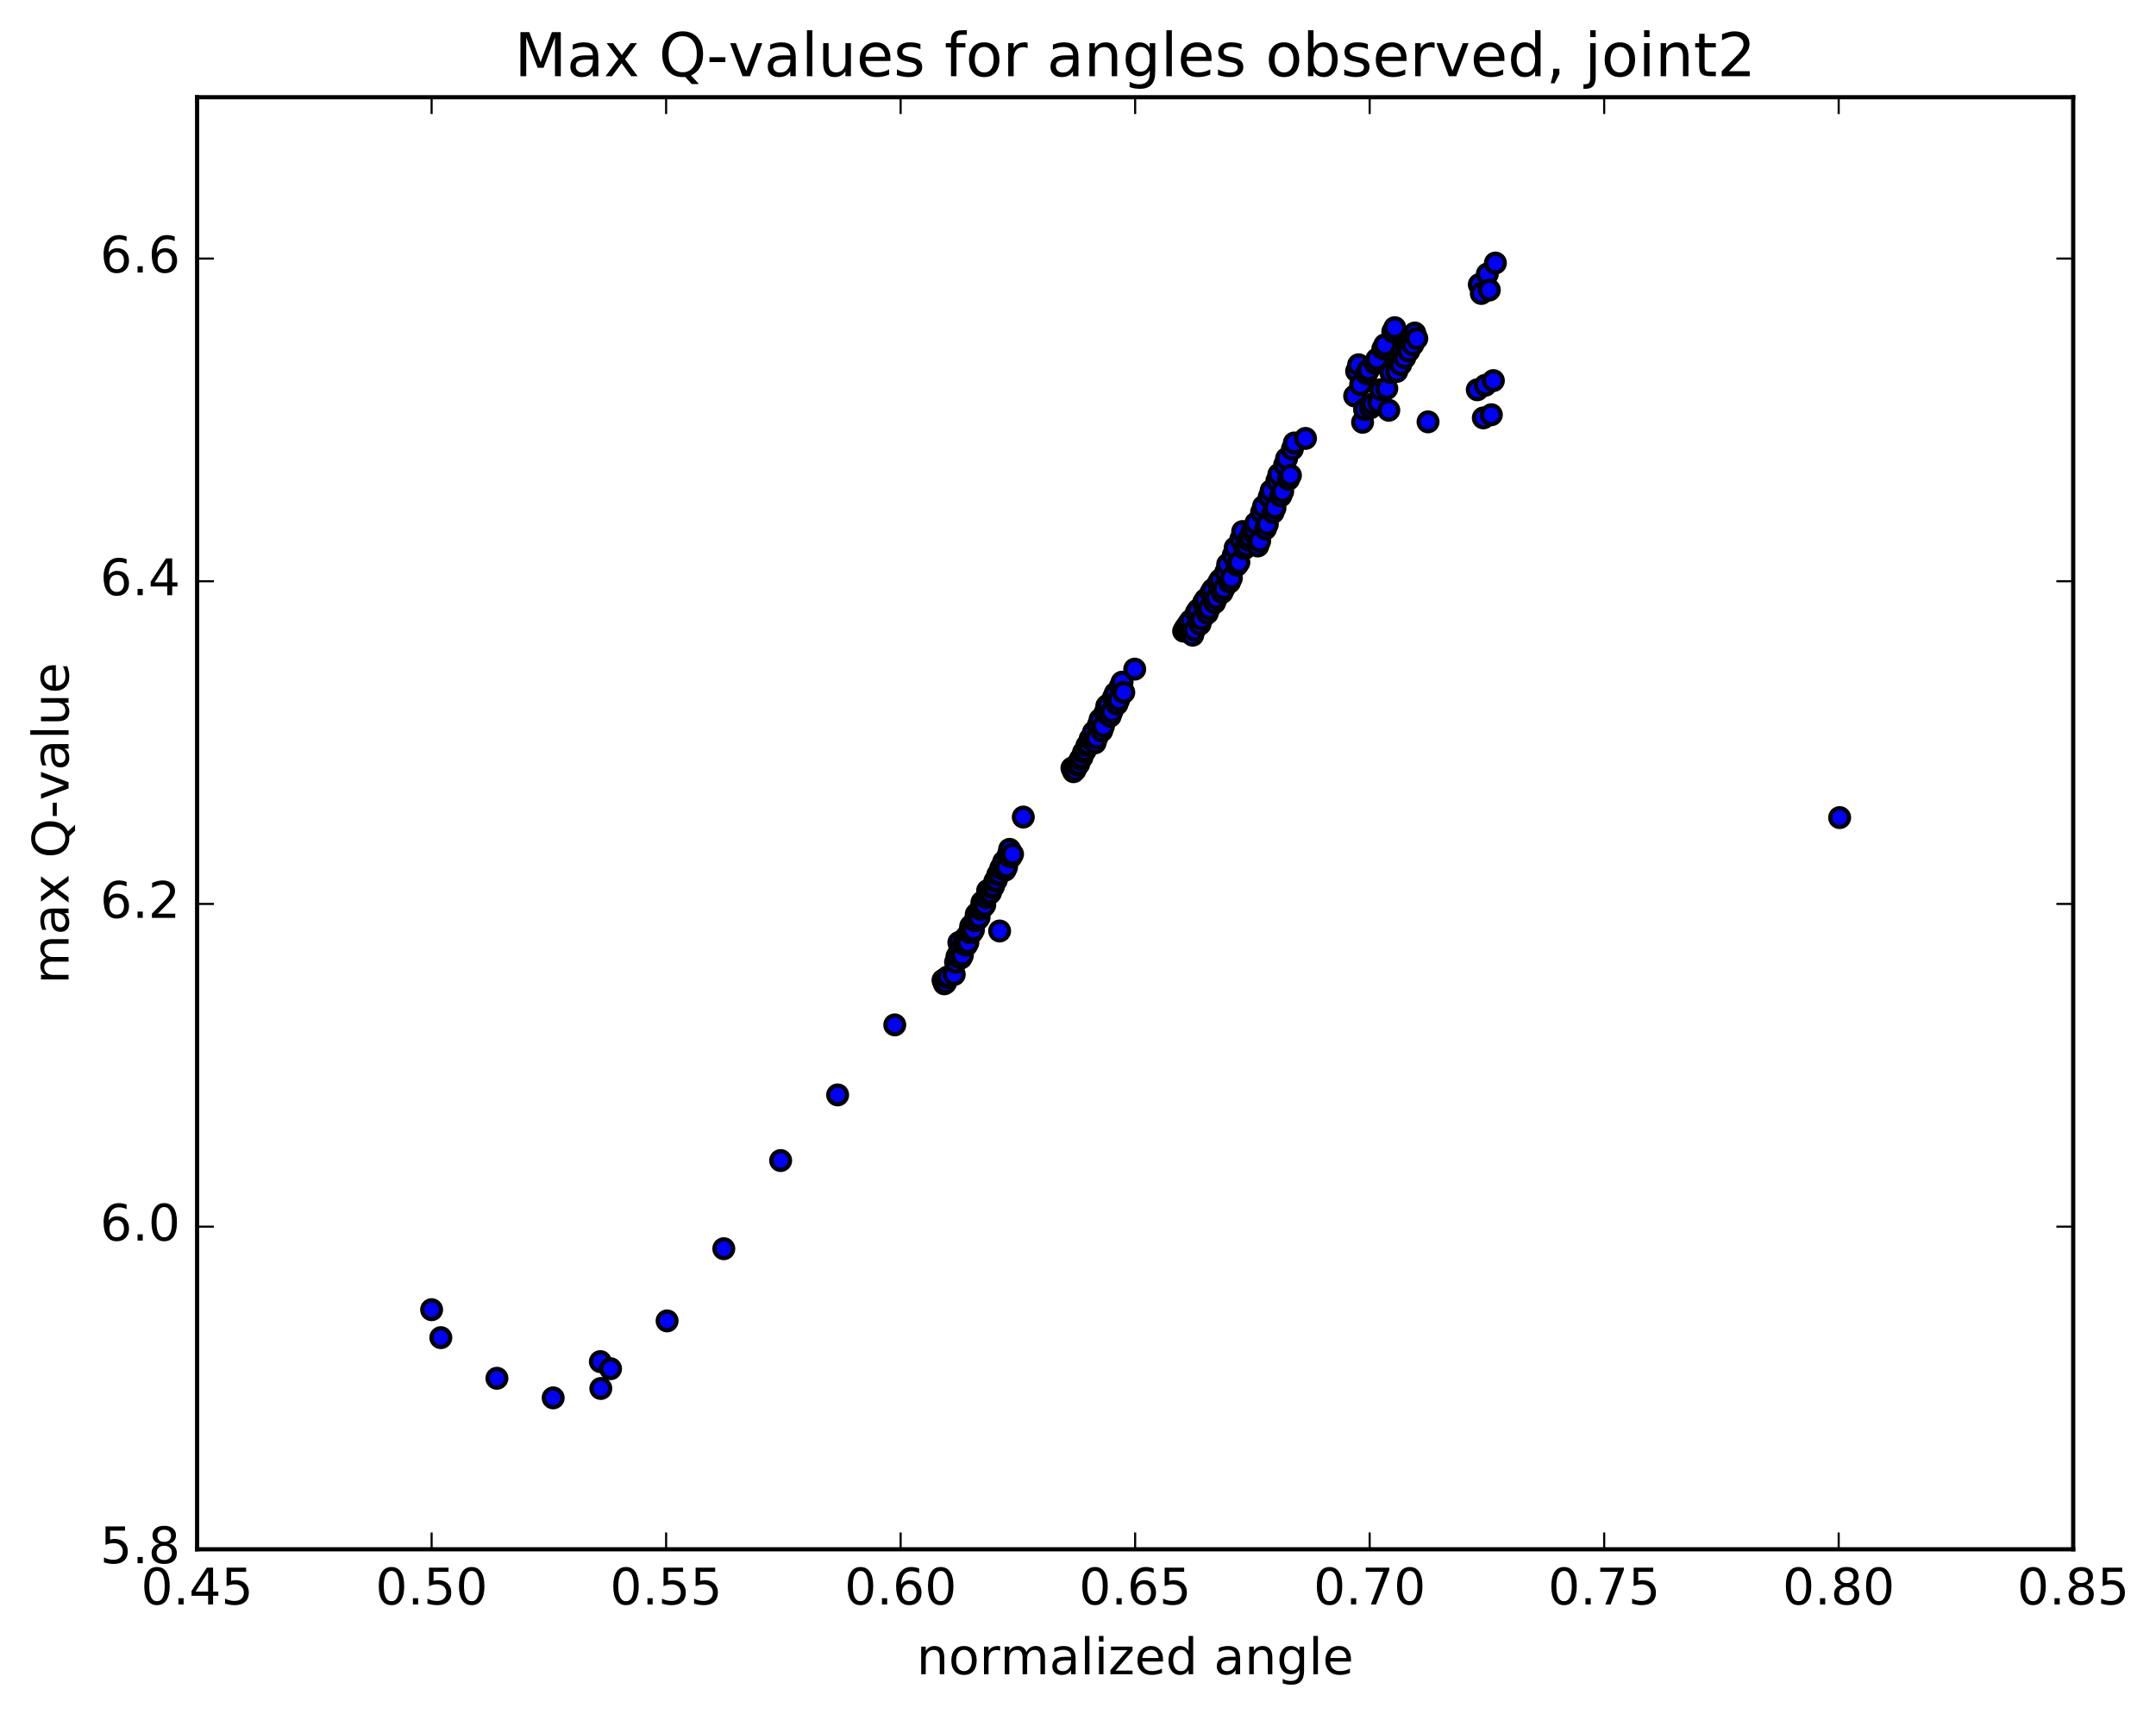 <?xml version="1.0" encoding="utf-8" standalone="no"?>
<!DOCTYPE svg PUBLIC "-//W3C//DTD SVG 1.1//EN"
  "http://www.w3.org/Graphics/SVG/1.1/DTD/svg11.dtd">
<!-- Created with matplotlib (http://matplotlib.org/) -->
<svg height="408pt" version="1.1" viewBox="0 0 513 408" width="513pt" xmlns="http://www.w3.org/2000/svg" xmlns:xlink="http://www.w3.org/1999/xlink">
 <defs>
  <style type="text/css">
*{stroke-linecap:butt;stroke-linejoin:round;stroke-miterlimit:100000;}
  </style>
 </defs>
 <g id="figure_1">
  <g id="patch_1">
   <path d="M 0 408.169 
L 513.857 408.169 
L 513.857 0 
L 0 0 
z
" style="fill:#ffffff;"/>
  </g>
  <g id="axes_1">
   <g id="patch_2">
    <path d="M 46.898 368.742 
L 493.298 368.742 
L 493.298 23.142 
L 46.898 23.142 
z
" style="fill:#ffffff;"/>
   </g>
   <g id="PathCollection_1">
    <defs>
     <path d="M 0 2.236 
C 0.593 2.236 1.162 2 1.581 1.581 
C 2 1.162 2.236 0.593 2.236 0 
C 2.236 -0.593 2 -1.162 1.581 -1.581 
C 1.162 -2 0.593 -2.236 0 -2.236 
C -0.593 -2.236 -1.162 -2 -1.581 -1.581 
C -2 -1.162 -2.236 -0.593 -2.236 0 
C -2.236 0.593 -2 1.162 -1.581 1.581 
C -1.162 2 -0.593 2.236 0 2.236 
z
" id="mf888df6b48" style="stroke:#000000;"/>
    </defs>
    <g clip-path="url(#p3fb429c6be)">
     <use style="fill:#0000ff;stroke:#000000;" x="437.727" xlink:href="#mf888df6b48" y="194.588"/>
     <use style="fill:#0000ff;stroke:#000000;" x="102.698" xlink:href="#mf888df6b48" y="311.712"/>
     <use style="fill:#0000ff;stroke:#000000;" x="104.891" xlink:href="#mf888df6b48" y="318.363"/>
     <use style="fill:#0000ff;stroke:#000000;" x="118.237" xlink:href="#mf888df6b48" y="328.035"/>
     <use style="fill:#0000ff;stroke:#000000;" x="131.62" xlink:href="#mf888df6b48" y="332.696"/>
     <use style="fill:#0000ff;stroke:#000000;" x="142.85" xlink:href="#mf888df6b48" y="324.068"/>
     <use style="fill:#0000ff;stroke:#000000;" x="142.96" xlink:href="#mf888df6b48" y="330.461"/>
     <use style="fill:#0000ff;stroke:#000000;" x="145.272" xlink:href="#mf888df6b48" y="325.756"/>
     <use style="fill:#0000ff;stroke:#000000;" x="158.729" xlink:href="#mf888df6b48" y="314.377"/>
     <use style="fill:#0000ff;stroke:#000000;" x="172.22" xlink:href="#mf888df6b48" y="297.195"/>
     <use style="fill:#0000ff;stroke:#000000;" x="185.747" xlink:href="#mf888df6b48" y="276.209"/>
     <use style="fill:#0000ff;stroke:#000000;" x="199.308" xlink:href="#mf888df6b48" y="260.595"/>
     <use style="fill:#0000ff;stroke:#000000;" x="212.901" xlink:href="#mf888df6b48" y="243.926"/>
     <use style="fill:#0000ff;stroke:#000000;" x="224.378" xlink:href="#mf888df6b48" y="233.302"/>
     <use style="fill:#0000ff;stroke:#000000;" x="224.691" xlink:href="#mf888df6b48" y="234.148"/>
     <use style="fill:#0000ff;stroke:#000000;" x="224.996" xlink:href="#mf888df6b48" y="233.907"/>
     <use style="fill:#0000ff;stroke:#000000;" x="225.32" xlink:href="#mf888df6b48" y="232.646"/>
     <use style="fill:#0000ff;stroke:#000000;" x="225.626" xlink:href="#mf888df6b48" y="232.483"/>
     <use style="fill:#0000ff;stroke:#000000;" x="228.153" xlink:href="#mf888df6b48" y="224.32"/>
     <use style="fill:#0000ff;stroke:#000000;" x="237.853" xlink:href="#mf888df6b48" y="221.58"/>
     <use style="fill:#0000ff;stroke:#000000;" x="227.052" xlink:href="#mf888df6b48" y="231.936"/>
     <use style="fill:#0000ff;stroke:#000000;" x="227.374" xlink:href="#mf888df6b48" y="228.996"/>
     <use style="fill:#0000ff;stroke:#000000;" x="227.704" xlink:href="#mf888df6b48" y="227.635"/>
     <use style="fill:#0000ff;stroke:#000000;" x="228.016" xlink:href="#mf888df6b48" y="227.59"/>
     <use style="fill:#0000ff;stroke:#000000;" x="228.348" xlink:href="#mf888df6b48" y="226.164"/>
     <use style="fill:#0000ff;stroke:#000000;" x="228.672" xlink:href="#mf888df6b48" y="227.991"/>
     <use style="fill:#0000ff;stroke:#000000;" x="228.987" xlink:href="#mf888df6b48" y="227.377"/>
     <use style="fill:#0000ff;stroke:#000000;" x="229.314" xlink:href="#mf888df6b48" y="224.742"/>
     <use style="fill:#0000ff;stroke:#000000;" x="229.649" xlink:href="#mf888df6b48" y="223.287"/>
     <use style="fill:#0000ff;stroke:#000000;" x="229.977" xlink:href="#mf888df6b48" y="224.954"/>
     <use style="fill:#0000ff;stroke:#000000;" x="230.296" xlink:href="#mf888df6b48" y="224.337"/>
     <use style="fill:#0000ff;stroke:#000000;" x="230.626" xlink:href="#mf888df6b48" y="221.936"/>
     <use style="fill:#0000ff;stroke:#000000;" x="230.965" xlink:href="#mf888df6b48" y="220.444"/>
     <use style="fill:#0000ff;stroke:#000000;" x="231.297" xlink:href="#mf888df6b48" y="221.895"/>
     <use style="fill:#0000ff;stroke:#000000;" x="231.62" xlink:href="#mf888df6b48" y="221.327"/>
     <use style="fill:#0000ff;stroke:#000000;" x="231.954" xlink:href="#mf888df6b48" y="219.133"/>
     <use style="fill:#0000ff;stroke:#000000;" x="232.296" xlink:href="#mf888df6b48" y="217.584"/>
     <use style="fill:#0000ff;stroke:#000000;" x="232.631" xlink:href="#mf888df6b48" y="218.809"/>
     <use style="fill:#0000ff;stroke:#000000;" x="232.958" xlink:href="#mf888df6b48" y="218.37"/>
     <use style="fill:#0000ff;stroke:#000000;" x="233.295" xlink:href="#mf888df6b48" y="216.402"/>
     <use style="fill:#0000ff;stroke:#000000;" x="233.641" xlink:href="#mf888df6b48" y="214.752"/>
     <use style="fill:#0000ff;stroke:#000000;" x="233.98" xlink:href="#mf888df6b48" y="215.793"/>
     <use style="fill:#0000ff;stroke:#000000;" x="234.31" xlink:href="#mf888df6b48" y="215.405"/>
     <use style="fill:#0000ff;stroke:#000000;" x="234.651" xlink:href="#mf888df6b48" y="213.641"/>
     <use style="fill:#0000ff;stroke:#000000;" x="235.001" xlink:href="#mf888df6b48" y="211.959"/>
     <use style="fill:#0000ff;stroke:#000000;" x="235.343" xlink:href="#mf888df6b48" y="212.789"/>
     <use style="fill:#0000ff;stroke:#000000;" x="235.677" xlink:href="#mf888df6b48" y="212.469"/>
     <use style="fill:#0000ff;stroke:#000000;" x="236.028" xlink:href="#mf888df6b48" y="211.255"/>
     <use style="fill:#0000ff;stroke:#000000;" x="236.364" xlink:href="#mf888df6b48" y="211.022"/>
     <use style="fill:#0000ff;stroke:#000000;" x="236.717" xlink:href="#mf888df6b48" y="209.724"/>
     <use style="fill:#0000ff;stroke:#000000;" x="237.055" xlink:href="#mf888df6b48" y="209.495"/>
     <use style="fill:#0000ff;stroke:#000000;" x="237.41" xlink:href="#mf888df6b48" y="208.174"/>
     <use style="fill:#0000ff;stroke:#000000;" x="237.749" xlink:href="#mf888df6b48" y="208.003"/>
     <use style="fill:#0000ff;stroke:#000000;" x="238.107" xlink:href="#mf888df6b48" y="206.638"/>
     <use style="fill:#0000ff;stroke:#000000;" x="238.448" xlink:href="#mf888df6b48" y="206.495"/>
     <use style="fill:#0000ff;stroke:#000000;" x="238.807" xlink:href="#mf888df6b48" y="205.119"/>
     <use style="fill:#0000ff;stroke:#000000;" x="239.159" xlink:href="#mf888df6b48" y="207.091"/>
     <use style="fill:#0000ff;stroke:#000000;" x="239.503" xlink:href="#mf888df6b48" y="206.355"/>
     <use style="fill:#0000ff;stroke:#000000;" x="239.858" xlink:href="#mf888df6b48" y="203.584"/>
     <use style="fill:#0000ff;stroke:#000000;" x="240.221" xlink:href="#mf888df6b48" y="202.149"/>
     <use style="fill:#0000ff;stroke:#000000;" x="240.576" xlink:href="#mf888df6b48" y="203.938"/>
     <use style="fill:#0000ff;stroke:#000000;" x="240.924" xlink:href="#mf888df6b48" y="203.286"/>
     <use style="fill:#0000ff;stroke:#000000;" x="243.483" xlink:href="#mf888df6b48" y="194.46"/>
     <use style="fill:#0000ff;stroke:#000000;" x="255.061" xlink:href="#mf888df6b48" y="182.815"/>
     <use style="fill:#0000ff;stroke:#000000;" x="255.444" xlink:href="#mf888df6b48" y="183.665"/>
     <use style="fill:#0000ff;stroke:#000000;" x="255.821" xlink:href="#mf888df6b48" y="183.253"/>
     <use style="fill:#0000ff;stroke:#000000;" x="256.213" xlink:href="#mf888df6b48" y="182.018"/>
     <use style="fill:#0000ff;stroke:#000000;" x="256.656" xlink:href="#mf888df6b48" y="181.869"/>
     <use style="fill:#0000ff;stroke:#000000;" x="257.049" xlink:href="#mf888df6b48" y="180.694"/>
     <use style="fill:#0000ff;stroke:#000000;" x="257.429" xlink:href="#mf888df6b48" y="180.267"/>
     <use style="fill:#0000ff;stroke:#000000;" x="257.825" xlink:href="#mf888df6b48" y="179.056"/>
     <use style="fill:#0000ff;stroke:#000000;" x="258.207" xlink:href="#mf888df6b48" y="178.668"/>
     <use style="fill:#0000ff;stroke:#000000;" x="258.603" xlink:href="#mf888df6b48" y="177.491"/>
     <use style="fill:#0000ff;stroke:#000000;" x="258.988" xlink:href="#mf888df6b48" y="177.154"/>
     <use style="fill:#0000ff;stroke:#000000;" x="259.386" xlink:href="#mf888df6b48" y="175.856"/>
     <use style="fill:#0000ff;stroke:#000000;" x="259.772" xlink:href="#mf888df6b48" y="175.563"/>
     <use style="fill:#0000ff;stroke:#000000;" x="260.172" xlink:href="#mf888df6b48" y="174.29"/>
     <use style="fill:#0000ff;stroke:#000000;" x="260.567" xlink:href="#mf888df6b48" y="176.799"/>
     <use style="fill:#0000ff;stroke:#000000;" x="260.956" xlink:href="#mf888df6b48" y="175.633"/>
     <use style="fill:#0000ff;stroke:#000000;" x="261.354" xlink:href="#mf888df6b48" y="172.545"/>
     <use style="fill:#0000ff;stroke:#000000;" x="261.757" xlink:href="#mf888df6b48" y="171.232"/>
     <use style="fill:#0000ff;stroke:#000000;" x="262.155" xlink:href="#mf888df6b48" y="173.951"/>
     <use style="fill:#0000ff;stroke:#000000;" x="262.548" xlink:href="#mf888df6b48" y="172.866"/>
     <use style="fill:#0000ff;stroke:#000000;" x="262.949" xlink:href="#mf888df6b48" y="169.586"/>
     <use style="fill:#0000ff;stroke:#000000;" x="263.353" xlink:href="#mf888df6b48" y="168.029"/>
     <use style="fill:#0000ff;stroke:#000000;" x="263.757" xlink:href="#mf888df6b48" y="167.709"/>
     <use style="fill:#0000ff;stroke:#000000;" x="264.158" xlink:href="#mf888df6b48" y="170.454"/>
     <use style="fill:#0000ff;stroke:#000000;" x="264.553" xlink:href="#mf888df6b48" y="169.392"/>
     <use style="fill:#0000ff;stroke:#000000;" x="264.957" xlink:href="#mf888df6b48" y="165.952"/>
     <use style="fill:#0000ff;stroke:#000000;" x="265.366" xlink:href="#mf888df6b48" y="165.017"/>
     <use style="fill:#0000ff;stroke:#000000;" x="265.77" xlink:href="#mf888df6b48" y="167.606"/>
     <use style="fill:#0000ff;stroke:#000000;" x="266.169" xlink:href="#mf888df6b48" y="166.603"/>
     <use style="fill:#0000ff;stroke:#000000;" x="266.576" xlink:href="#mf888df6b48" y="163.339"/>
     <use style="fill:#0000ff;stroke:#000000;" x="266.989" xlink:href="#mf888df6b48" y="162.355"/>
     <use style="fill:#0000ff;stroke:#000000;" x="267.396" xlink:href="#mf888df6b48" y="164.789"/>
     <use style="fill:#0000ff;stroke:#000000;" x="269.998" xlink:href="#mf888df6b48" y="159.256"/>
     <use style="fill:#0000ff;stroke:#000000;" x="281.637" xlink:href="#mf888df6b48" y="150.22"/>
     <use style="fill:#0000ff;stroke:#000000;" x="282.06" xlink:href="#mf888df6b48" y="149.473"/>
     <use style="fill:#0000ff;stroke:#000000;" x="282.493" xlink:href="#mf888df6b48" y="148.921"/>
     <use style="fill:#0000ff;stroke:#000000;" x="282.918" xlink:href="#mf888df6b48" y="148.234"/>
     <use style="fill:#0000ff;stroke:#000000;" x="283.354" xlink:href="#mf888df6b48" y="147.646"/>
     <use style="fill:#0000ff;stroke:#000000;" x="283.786" xlink:href="#mf888df6b48" y="151.177"/>
     <use style="fill:#0000ff;stroke:#000000;" x="284.213" xlink:href="#mf888df6b48" y="149.953"/>
     <use style="fill:#0000ff;stroke:#000000;" x="284.647" xlink:href="#mf888df6b48" y="145.809"/>
     <use style="fill:#0000ff;stroke:#000000;" x="285.084" xlink:href="#mf888df6b48" y="145.152"/>
     <use style="fill:#0000ff;stroke:#000000;" x="285.518" xlink:href="#mf888df6b48" y="148.555"/>
     <use style="fill:#0000ff;stroke:#000000;" x="285.947" xlink:href="#mf888df6b48" y="147.365"/>
     <use style="fill:#0000ff;stroke:#000000;" x="286.384" xlink:href="#mf888df6b48" y="143.394"/>
     <use style="fill:#0000ff;stroke:#000000;" x="286.824" xlink:href="#mf888df6b48" y="142.697"/>
     <use style="fill:#0000ff;stroke:#000000;" x="287.26" xlink:href="#mf888df6b48" y="145.953"/>
     <use style="fill:#0000ff;stroke:#000000;" x="287.692" xlink:href="#mf888df6b48" y="144.854"/>
     <use style="fill:#0000ff;stroke:#000000;" x="288.131" xlink:href="#mf888df6b48" y="141.048"/>
     <use style="fill:#0000ff;stroke:#000000;" x="288.573" xlink:href="#mf888df6b48" y="140.303"/>
     <use style="fill:#0000ff;stroke:#000000;" x="289.012" xlink:href="#mf888df6b48" y="143.425"/>
     <use style="fill:#0000ff;stroke:#000000;" x="289.448" xlink:href="#mf888df6b48" y="142.356"/>
     <use style="fill:#0000ff;stroke:#000000;" x="289.89" xlink:href="#mf888df6b48" y="138.73"/>
     <use style="fill:#0000ff;stroke:#000000;" x="290.335" xlink:href="#mf888df6b48" y="137.985"/>
     <use style="fill:#0000ff;stroke:#000000;" x="290.777" xlink:href="#mf888df6b48" y="141.007"/>
     <use style="fill:#0000ff;stroke:#000000;" x="291.216" xlink:href="#mf888df6b48" y="140.058"/>
     <use style="fill:#0000ff;stroke:#000000;" x="291.66" xlink:href="#mf888df6b48" y="136.155"/>
     <use style="fill:#0000ff;stroke:#000000;" x="292.107" xlink:href="#mf888df6b48" y="134.33"/>
     <use style="fill:#0000ff;stroke:#000000;" x="292.551" xlink:href="#mf888df6b48" y="138.57"/>
     <use style="fill:#0000ff;stroke:#000000;" x="292.992" xlink:href="#mf888df6b48" y="137.58"/>
     <use style="fill:#0000ff;stroke:#000000;" x="293.438" xlink:href="#mf888df6b48" y="132.15"/>
     <use style="fill:#0000ff;stroke:#000000;" x="293.888" xlink:href="#mf888df6b48" y="130.386"/>
     <use style="fill:#0000ff;stroke:#000000;" x="294.334" xlink:href="#mf888df6b48" y="134.538"/>
     <use style="fill:#0000ff;stroke:#000000;" x="294.778" xlink:href="#mf888df6b48" y="133.852"/>
     <use style="fill:#0000ff;stroke:#000000;" x="295.226" xlink:href="#mf888df6b48" y="128.371"/>
     <use style="fill:#0000ff;stroke:#000000;" x="295.677" xlink:href="#mf888df6b48" y="126.502"/>
     <use style="fill:#0000ff;stroke:#000000;" x="296.126" xlink:href="#mf888df6b48" y="130.561"/>
     <use style="fill:#0000ff;stroke:#000000;" x="296.572" xlink:href="#mf888df6b48" y="129.916"/>
     <use style="fill:#0000ff;stroke:#000000;" x="297.024" xlink:href="#mf888df6b48" y="128.507"/>
     <use style="fill:#0000ff;stroke:#000000;" x="297.471" xlink:href="#mf888df6b48" y="127.862"/>
     <use style="fill:#0000ff;stroke:#000000;" x="297.924" xlink:href="#mf888df6b48" y="126.474"/>
     <use style="fill:#0000ff;stroke:#000000;" x="298.373" xlink:href="#mf888df6b48" y="125.884"/>
     <use style="fill:#0000ff;stroke:#000000;" x="298.827" xlink:href="#mf888df6b48" y="124.479"/>
     <use style="fill:#0000ff;stroke:#000000;" x="299.28" xlink:href="#mf888df6b48" y="129.944"/>
     <use style="fill:#0000ff;stroke:#000000;" x="299.73" xlink:href="#mf888df6b48" y="128.773"/>
     <use style="fill:#0000ff;stroke:#000000;" x="300.184" xlink:href="#mf888df6b48" y="121.923"/>
     <use style="fill:#0000ff;stroke:#000000;" x="300.64" xlink:href="#mf888df6b48" y="120.514"/>
     <use style="fill:#0000ff;stroke:#000000;" x="301.095" xlink:href="#mf888df6b48" y="125.861"/>
     <use style="fill:#0000ff;stroke:#000000;" x="301.548" xlink:href="#mf888df6b48" y="124.79"/>
     <use style="fill:#0000ff;stroke:#000000;" x="302.004" xlink:href="#mf888df6b48" y="118.236"/>
     <use style="fill:#0000ff;stroke:#000000;" x="302.462" xlink:href="#mf888df6b48" y="116.767"/>
     <use style="fill:#0000ff;stroke:#000000;" x="302.918" xlink:href="#mf888df6b48" y="121.953"/>
     <use style="fill:#0000ff;stroke:#000000;" x="303.371" xlink:href="#mf888df6b48" y="120.889"/>
     <use style="fill:#0000ff;stroke:#000000;" x="303.83" xlink:href="#mf888df6b48" y="114.412"/>
     <use style="fill:#0000ff;stroke:#000000;" x="304.29" xlink:href="#mf888df6b48" y="112.913"/>
     <use style="fill:#0000ff;stroke:#000000;" x="304.748" xlink:href="#mf888df6b48" y="118.029"/>
     <use style="fill:#0000ff;stroke:#000000;" x="305.204" xlink:href="#mf888df6b48" y="116.976"/>
     <use style="fill:#0000ff;stroke:#000000;" x="305.665" xlink:href="#mf888df6b48" y="110.637"/>
     <use style="fill:#0000ff;stroke:#000000;" x="306.126" xlink:href="#mf888df6b48" y="109.142"/>
     <use style="fill:#0000ff;stroke:#000000;" x="306.586" xlink:href="#mf888df6b48" y="114.09"/>
     <use style="fill:#0000ff;stroke:#000000;" x="307.044" xlink:href="#mf888df6b48" y="113.142"/>
     <use style="fill:#0000ff;stroke:#000000;" x="307.506" xlink:href="#mf888df6b48" y="106.893"/>
     <use style="fill:#0000ff;stroke:#000000;" x="307.969" xlink:href="#mf888df6b48" y="105.424"/>
     <use style="fill:#0000ff;stroke:#000000;" x="310.631" xlink:href="#mf888df6b48" y="104.343"/>
     <use style="fill:#0000ff;stroke:#000000;" x="322.326" xlink:href="#mf888df6b48" y="94.241"/>
     <use style="fill:#0000ff;stroke:#000000;" x="322.797" xlink:href="#mf888df6b48" y="88.343"/>
     <use style="fill:#0000ff;stroke:#000000;" x="323.269" xlink:href="#mf888df6b48" y="86.816"/>
     <use style="fill:#0000ff;stroke:#000000;" x="323.742" xlink:href="#mf888df6b48" y="91.548"/>
     <use style="fill:#0000ff;stroke:#000000;" x="324.213" xlink:href="#mf888df6b48" y="100.507"/>
     <use style="fill:#0000ff;stroke:#000000;" x="324.684" xlink:href="#mf888df6b48" y="97.437"/>
     <use style="fill:#0000ff;stroke:#000000;" x="325.157" xlink:href="#mf888df6b48" y="88.953"/>
     <use style="fill:#0000ff;stroke:#000000;" x="325.63" xlink:href="#mf888df6b48" y="88.045"/>
     <use style="fill:#0000ff;stroke:#000000;" x="326.103" xlink:href="#mf888df6b48" y="97.072"/>
     <use style="fill:#0000ff;stroke:#000000;" x="326.655" xlink:href="#mf888df6b48" y="96.115"/>
     <use style="fill:#0000ff;stroke:#000000;" x="327.129" xlink:href="#mf888df6b48" y="86.417"/>
     <use style="fill:#0000ff;stroke:#000000;" x="327.604" xlink:href="#mf888df6b48" y="85.487"/>
     <use style="fill:#0000ff;stroke:#000000;" x="328.079" xlink:href="#mf888df6b48" y="95.8"/>
     <use style="fill:#0000ff;stroke:#000000;" x="328.552" xlink:href="#mf888df6b48" y="92.736"/>
     <use style="fill:#0000ff;stroke:#000000;" x="329.027" xlink:href="#mf888df6b48" y="83.02"/>
     <use style="fill:#0000ff;stroke:#000000;" x="329.502" xlink:href="#mf888df6b48" y="82.076"/>
     <use style="fill:#0000ff;stroke:#000000;" x="329.976" xlink:href="#mf888df6b48" y="92.468"/>
     <use style="fill:#0000ff;stroke:#000000;" x="330.45" xlink:href="#mf888df6b48" y="97.644"/>
     <use style="fill:#0000ff;stroke:#000000;" x="330.924" xlink:href="#mf888df6b48" y="88.652"/>
     <use style="fill:#0000ff;stroke:#000000;" x="331.4" xlink:href="#mf888df6b48" y="78.938"/>
     <use style="fill:#0000ff;stroke:#000000;" x="331.876" xlink:href="#mf888df6b48" y="77.982"/>
     <use style="fill:#0000ff;stroke:#000000;" x="332.35" xlink:href="#mf888df6b48" y="88.399"/>
     <use style="fill:#0000ff;stroke:#000000;" x="332.825" xlink:href="#mf888df6b48" y="85.423"/>
     <use style="fill:#0000ff;stroke:#000000;" x="333.301" xlink:href="#mf888df6b48" y="86.753"/>
     <use style="fill:#0000ff;stroke:#000000;" x="333.778" xlink:href="#mf888df6b48" y="83.842"/>
     <use style="fill:#0000ff;stroke:#000000;" x="334.254" xlink:href="#mf888df6b48" y="85.141"/>
     <use style="fill:#0000ff;stroke:#000000;" x="334.731" xlink:href="#mf888df6b48" y="82.289"/>
     <use style="fill:#0000ff;stroke:#000000;" x="335.207" xlink:href="#mf888df6b48" y="83.563"/>
     <use style="fill:#0000ff;stroke:#000000;" x="335.684" xlink:href="#mf888df6b48" y="80.765"/>
     <use style="fill:#0000ff;stroke:#000000;" x="336.161" xlink:href="#mf888df6b48" y="82.04"/>
     <use style="fill:#0000ff;stroke:#000000;" x="336.638" xlink:href="#mf888df6b48" y="79.255"/>
     <use style="fill:#0000ff;stroke:#000000;" x="337.115" xlink:href="#mf888df6b48" y="80.546"/>
     <use style="fill:#0000ff;stroke:#000000;" x="339.791" xlink:href="#mf888df6b48" y="100.403"/>
     <use style="fill:#0000ff;stroke:#000000;" x="351.505" xlink:href="#mf888df6b48" y="92.769"/>
     <use style="fill:#0000ff;stroke:#000000;" x="351.985" xlink:href="#mf888df6b48" y="67.715"/>
     <use style="fill:#0000ff;stroke:#000000;" x="352.462" xlink:href="#mf888df6b48" y="69.845"/>
     <use style="fill:#0000ff;stroke:#000000;" x="352.939" xlink:href="#mf888df6b48" y="99.461"/>
     <use style="fill:#0000ff;stroke:#000000;" x="353.419" xlink:href="#mf888df6b48" y="91.699"/>
     <use style="fill:#0000ff;stroke:#000000;" x="353.897" xlink:href="#mf888df6b48" y="65.213"/>
     <use style="fill:#0000ff;stroke:#000000;" x="354.374" xlink:href="#mf888df6b48" y="69.03"/>
     <use style="fill:#0000ff;stroke:#000000;" x="354.853" xlink:href="#mf888df6b48" y="98.709"/>
     <use style="fill:#0000ff;stroke:#000000;" x="355.333" xlink:href="#mf888df6b48" y="90.584"/>
     <use style="fill:#0000ff;stroke:#000000;" x="355.814" xlink:href="#mf888df6b48" y="62.6"/>
    </g>
   </g>
   <g id="patch_3">
    <path d="M 493.298 368.742 
L 493.298 23.142 
" style="fill:none;stroke:#000000;stroke-linecap:square;stroke-linejoin:miter;"/>
   </g>
   <g id="patch_4">
    <path d="M 46.898 368.742 
L 46.898 23.142 
" style="fill:none;stroke:#000000;stroke-linecap:square;stroke-linejoin:miter;"/>
   </g>
   <g id="patch_5">
    <path d="M 46.898 368.742 
L 493.298 368.742 
" style="fill:none;stroke:#000000;stroke-linecap:square;stroke-linejoin:miter;"/>
   </g>
   <g id="patch_6">
    <path d="M 46.898 23.142 
L 493.298 23.142 
" style="fill:none;stroke:#000000;stroke-linecap:square;stroke-linejoin:miter;"/>
   </g>
   <g id="matplotlib.axis_1">
    <g id="xtick_1">
     <g id="line2d_1">
      <defs>
       <path d="M 0 0 
L 0 -4 
" id="m0d657d5087" style="stroke:#000000;stroke-width:0.5;"/>
      </defs>
      <g>
       <use style="stroke:#000000;stroke-width:0.5;" x="46.898" xlink:href="#m0d657d5087" y="368.742"/>
      </g>
     </g>
     <g id="line2d_2">
      <defs>
       <path d="M 0 0 
L 0 4 
" id="m833bbb0f5c" style="stroke:#000000;stroke-width:0.5;"/>
      </defs>
      <g>
       <use style="stroke:#000000;stroke-width:0.5;" x="46.898" xlink:href="#m833bbb0f5c" y="23.142"/>
      </g>
     </g>
     <g id="text_1">
      <!-- 0.45 -->
      <defs>
       <path d="M 37.797 64.312 
L 12.891 25.391 
L 37.797 25.391 
z
M 35.203 72.906 
L 47.609 72.906 
L 47.609 25.391 
L 58.016 25.391 
L 58.016 17.188 
L 47.609 17.188 
L 47.609 0 
L 37.797 0 
L 37.797 17.188 
L 4.891 17.188 
L 4.891 26.703 
z
" id="BitstreamVeraSans-Roman-34"/>
       <path d="M 10.797 72.906 
L 49.516 72.906 
L 49.516 64.594 
L 19.828 64.594 
L 19.828 46.734 
Q 21.969 47.469 24.109 47.828 
Q 26.266 48.188 28.422 48.188 
Q 40.625 48.188 47.75 41.5 
Q 54.891 34.812 54.891 23.391 
Q 54.891 11.625 47.562 5.094 
Q 40.234 -1.422 26.906 -1.422 
Q 22.312 -1.422 17.547 -0.641 
Q 12.797 0.141 7.719 1.703 
L 7.719 11.625 
Q 12.109 9.234 16.797 8.062 
Q 21.484 6.891 26.703 6.891 
Q 35.156 6.891 40.078 11.328 
Q 45.016 15.766 45.016 23.391 
Q 45.016 31 40.078 35.438 
Q 35.156 39.891 26.703 39.891 
Q 22.75 39.891 18.812 39.016 
Q 14.891 38.141 10.797 36.281 
z
" id="BitstreamVeraSans-Roman-35"/>
       <path d="M 10.688 12.406 
L 21 12.406 
L 21 0 
L 10.688 0 
z
" id="BitstreamVeraSans-Roman-2e"/>
       <path d="M 31.781 66.406 
Q 24.172 66.406 20.328 58.906 
Q 16.5 51.422 16.5 36.375 
Q 16.5 21.391 20.328 13.891 
Q 24.172 6.391 31.781 6.391 
Q 39.453 6.391 43.281 13.891 
Q 47.125 21.391 47.125 36.375 
Q 47.125 51.422 43.281 58.906 
Q 39.453 66.406 31.781 66.406 
M 31.781 74.219 
Q 44.047 74.219 50.516 64.516 
Q 56.984 54.828 56.984 36.375 
Q 56.984 17.969 50.516 8.266 
Q 44.047 -1.422 31.781 -1.422 
Q 19.531 -1.422 13.062 8.266 
Q 6.594 17.969 6.594 36.375 
Q 6.594 54.828 13.062 64.516 
Q 19.531 74.219 31.781 74.219 
" id="BitstreamVeraSans-Roman-30"/>
      </defs>
      <g transform="translate(33.538 381.86)scale(0.12 -0.12)">
       <use xlink:href="#BitstreamVeraSans-Roman-30"/>
       <use x="63.623" xlink:href="#BitstreamVeraSans-Roman-2e"/>
       <use x="95.41" xlink:href="#BitstreamVeraSans-Roman-34"/>
       <use x="159.033" xlink:href="#BitstreamVeraSans-Roman-35"/>
      </g>
     </g>
    </g>
    <g id="xtick_2">
     <g id="line2d_3">
      <g>
       <use style="stroke:#000000;stroke-width:0.5;" x="102.698" xlink:href="#m0d657d5087" y="368.742"/>
      </g>
     </g>
     <g id="line2d_4">
      <g>
       <use style="stroke:#000000;stroke-width:0.5;" x="102.698" xlink:href="#m833bbb0f5c" y="23.142"/>
      </g>
     </g>
     <g id="text_2">
      <!-- 0.50 -->
      <g transform="translate(89.338 381.86)scale(0.12 -0.12)">
       <use xlink:href="#BitstreamVeraSans-Roman-30"/>
       <use x="63.623" xlink:href="#BitstreamVeraSans-Roman-2e"/>
       <use x="95.41" xlink:href="#BitstreamVeraSans-Roman-35"/>
       <use x="159.033" xlink:href="#BitstreamVeraSans-Roman-30"/>
      </g>
     </g>
    </g>
    <g id="xtick_3">
     <g id="line2d_5">
      <g>
       <use style="stroke:#000000;stroke-width:0.5;" x="158.498" xlink:href="#m0d657d5087" y="368.742"/>
      </g>
     </g>
     <g id="line2d_6">
      <g>
       <use style="stroke:#000000;stroke-width:0.5;" x="158.498" xlink:href="#m833bbb0f5c" y="23.142"/>
      </g>
     </g>
     <g id="text_3">
      <!-- 0.55 -->
      <g transform="translate(145.138 381.86)scale(0.12 -0.12)">
       <use xlink:href="#BitstreamVeraSans-Roman-30"/>
       <use x="63.623" xlink:href="#BitstreamVeraSans-Roman-2e"/>
       <use x="95.41" xlink:href="#BitstreamVeraSans-Roman-35"/>
       <use x="159.033" xlink:href="#BitstreamVeraSans-Roman-35"/>
      </g>
     </g>
    </g>
    <g id="xtick_4">
     <g id="line2d_7">
      <g>
       <use style="stroke:#000000;stroke-width:0.5;" x="214.298" xlink:href="#m0d657d5087" y="368.742"/>
      </g>
     </g>
     <g id="line2d_8">
      <g>
       <use style="stroke:#000000;stroke-width:0.5;" x="214.298" xlink:href="#m833bbb0f5c" y="23.142"/>
      </g>
     </g>
     <g id="text_4">
      <!-- 0.60 -->
      <defs>
       <path d="M 33.016 40.375 
Q 26.375 40.375 22.484 35.828 
Q 18.609 31.297 18.609 23.391 
Q 18.609 15.531 22.484 10.953 
Q 26.375 6.391 33.016 6.391 
Q 39.656 6.391 43.531 10.953 
Q 47.406 15.531 47.406 23.391 
Q 47.406 31.297 43.531 35.828 
Q 39.656 40.375 33.016 40.375 
M 52.594 71.297 
L 52.594 62.312 
Q 48.875 64.062 45.094 64.984 
Q 41.312 65.922 37.594 65.922 
Q 27.828 65.922 22.672 59.328 
Q 17.531 52.734 16.797 39.406 
Q 19.672 43.656 24.016 45.922 
Q 28.375 48.188 33.594 48.188 
Q 44.578 48.188 50.953 41.516 
Q 57.328 34.859 57.328 23.391 
Q 57.328 12.156 50.688 5.359 
Q 44.047 -1.422 33.016 -1.422 
Q 20.359 -1.422 13.672 8.266 
Q 6.984 17.969 6.984 36.375 
Q 6.984 53.656 15.188 63.938 
Q 23.391 74.219 37.203 74.219 
Q 40.922 74.219 44.703 73.484 
Q 48.484 72.75 52.594 71.297 
" id="BitstreamVeraSans-Roman-36"/>
      </defs>
      <g transform="translate(200.938 381.86)scale(0.12 -0.12)">
       <use xlink:href="#BitstreamVeraSans-Roman-30"/>
       <use x="63.623" xlink:href="#BitstreamVeraSans-Roman-2e"/>
       <use x="95.41" xlink:href="#BitstreamVeraSans-Roman-36"/>
       <use x="159.033" xlink:href="#BitstreamVeraSans-Roman-30"/>
      </g>
     </g>
    </g>
    <g id="xtick_5">
     <g id="line2d_9">
      <g>
       <use style="stroke:#000000;stroke-width:0.5;" x="270.098" xlink:href="#m0d657d5087" y="368.742"/>
      </g>
     </g>
     <g id="line2d_10">
      <g>
       <use style="stroke:#000000;stroke-width:0.5;" x="270.098" xlink:href="#m833bbb0f5c" y="23.142"/>
      </g>
     </g>
     <g id="text_5">
      <!-- 0.65 -->
      <g transform="translate(256.738 381.86)scale(0.12 -0.12)">
       <use xlink:href="#BitstreamVeraSans-Roman-30"/>
       <use x="63.623" xlink:href="#BitstreamVeraSans-Roman-2e"/>
       <use x="95.41" xlink:href="#BitstreamVeraSans-Roman-36"/>
       <use x="159.033" xlink:href="#BitstreamVeraSans-Roman-35"/>
      </g>
     </g>
    </g>
    <g id="xtick_6">
     <g id="line2d_11">
      <g>
       <use style="stroke:#000000;stroke-width:0.5;" x="325.897" xlink:href="#m0d657d5087" y="368.742"/>
      </g>
     </g>
     <g id="line2d_12">
      <g>
       <use style="stroke:#000000;stroke-width:0.5;" x="325.897" xlink:href="#m833bbb0f5c" y="23.142"/>
      </g>
     </g>
     <g id="text_6">
      <!-- 0.70 -->
      <defs>
       <path d="M 8.203 72.906 
L 55.078 72.906 
L 55.078 68.703 
L 28.609 0 
L 18.312 0 
L 43.219 64.594 
L 8.203 64.594 
z
" id="BitstreamVeraSans-Roman-37"/>
      </defs>
      <g transform="translate(312.538 381.86)scale(0.12 -0.12)">
       <use xlink:href="#BitstreamVeraSans-Roman-30"/>
       <use x="63.623" xlink:href="#BitstreamVeraSans-Roman-2e"/>
       <use x="95.41" xlink:href="#BitstreamVeraSans-Roman-37"/>
       <use x="159.033" xlink:href="#BitstreamVeraSans-Roman-30"/>
      </g>
     </g>
    </g>
    <g id="xtick_7">
     <g id="line2d_13">
      <g>
       <use style="stroke:#000000;stroke-width:0.5;" x="381.697" xlink:href="#m0d657d5087" y="368.742"/>
      </g>
     </g>
     <g id="line2d_14">
      <g>
       <use style="stroke:#000000;stroke-width:0.5;" x="381.697" xlink:href="#m833bbb0f5c" y="23.142"/>
      </g>
     </g>
     <g id="text_7">
      <!-- 0.75 -->
      <g transform="translate(368.338 381.86)scale(0.12 -0.12)">
       <use xlink:href="#BitstreamVeraSans-Roman-30"/>
       <use x="63.623" xlink:href="#BitstreamVeraSans-Roman-2e"/>
       <use x="95.41" xlink:href="#BitstreamVeraSans-Roman-37"/>
       <use x="159.033" xlink:href="#BitstreamVeraSans-Roman-35"/>
      </g>
     </g>
    </g>
    <g id="xtick_8">
     <g id="line2d_15">
      <g>
       <use style="stroke:#000000;stroke-width:0.5;" x="437.498" xlink:href="#m0d657d5087" y="368.742"/>
      </g>
     </g>
     <g id="line2d_16">
      <g>
       <use style="stroke:#000000;stroke-width:0.5;" x="437.498" xlink:href="#m833bbb0f5c" y="23.142"/>
      </g>
     </g>
     <g id="text_8">
      <!-- 0.80 -->
      <defs>
       <path d="M 31.781 34.625 
Q 24.75 34.625 20.719 30.859 
Q 16.703 27.094 16.703 20.516 
Q 16.703 13.922 20.719 10.156 
Q 24.75 6.391 31.781 6.391 
Q 38.812 6.391 42.859 10.172 
Q 46.922 13.969 46.922 20.516 
Q 46.922 27.094 42.891 30.859 
Q 38.875 34.625 31.781 34.625 
M 21.922 38.812 
Q 15.578 40.375 12.031 44.719 
Q 8.5 49.078 8.5 55.328 
Q 8.5 64.062 14.719 69.141 
Q 20.953 74.219 31.781 74.219 
Q 42.672 74.219 48.875 69.141 
Q 55.078 64.062 55.078 55.328 
Q 55.078 49.078 51.531 44.719 
Q 48 40.375 41.703 38.812 
Q 48.828 37.156 52.797 32.312 
Q 56.781 27.484 56.781 20.516 
Q 56.781 9.906 50.312 4.234 
Q 43.844 -1.422 31.781 -1.422 
Q 19.734 -1.422 13.25 4.234 
Q 6.781 9.906 6.781 20.516 
Q 6.781 27.484 10.781 32.312 
Q 14.797 37.156 21.922 38.812 
M 18.312 54.391 
Q 18.312 48.734 21.844 45.562 
Q 25.391 42.391 31.781 42.391 
Q 38.141 42.391 41.719 45.562 
Q 45.312 48.734 45.312 54.391 
Q 45.312 60.062 41.719 63.234 
Q 38.141 66.406 31.781 66.406 
Q 25.391 66.406 21.844 63.234 
Q 18.312 60.062 18.312 54.391 
" id="BitstreamVeraSans-Roman-38"/>
      </defs>
      <g transform="translate(424.138 381.86)scale(0.12 -0.12)">
       <use xlink:href="#BitstreamVeraSans-Roman-30"/>
       <use x="63.623" xlink:href="#BitstreamVeraSans-Roman-2e"/>
       <use x="95.41" xlink:href="#BitstreamVeraSans-Roman-38"/>
       <use x="159.033" xlink:href="#BitstreamVeraSans-Roman-30"/>
      </g>
     </g>
    </g>
    <g id="xtick_9">
     <g id="line2d_17">
      <g>
       <use style="stroke:#000000;stroke-width:0.5;" x="493.298" xlink:href="#m0d657d5087" y="368.742"/>
      </g>
     </g>
     <g id="line2d_18">
      <g>
       <use style="stroke:#000000;stroke-width:0.5;" x="493.298" xlink:href="#m833bbb0f5c" y="23.142"/>
      </g>
     </g>
     <g id="text_9">
      <!-- 0.85 -->
      <g transform="translate(479.938 381.86)scale(0.12 -0.12)">
       <use xlink:href="#BitstreamVeraSans-Roman-30"/>
       <use x="63.623" xlink:href="#BitstreamVeraSans-Roman-2e"/>
       <use x="95.41" xlink:href="#BitstreamVeraSans-Roman-38"/>
       <use x="159.033" xlink:href="#BitstreamVeraSans-Roman-35"/>
      </g>
     </g>
    </g>
    <g id="text_10">
     <!-- normalized angle -->
     <defs>
      <path d="M 45.406 46.391 
L 45.406 75.984 
L 54.391 75.984 
L 54.391 0 
L 45.406 0 
L 45.406 8.203 
Q 42.578 3.328 38.25 0.953 
Q 33.938 -1.422 27.875 -1.422 
Q 17.969 -1.422 11.734 6.484 
Q 5.516 14.406 5.516 27.297 
Q 5.516 40.188 11.734 48.094 
Q 17.969 56 27.875 56 
Q 33.938 56 38.25 53.625 
Q 42.578 51.266 45.406 46.391 
M 14.797 27.297 
Q 14.797 17.391 18.875 11.75 
Q 22.953 6.109 30.078 6.109 
Q 37.203 6.109 41.297 11.75 
Q 45.406 17.391 45.406 27.297 
Q 45.406 37.203 41.297 42.844 
Q 37.203 48.484 30.078 48.484 
Q 22.953 48.484 18.875 42.844 
Q 14.797 37.203 14.797 27.297 
" id="BitstreamVeraSans-Roman-64"/>
      <path id="BitstreamVeraSans-Roman-20"/>
      <path d="M 52 44.188 
Q 55.375 50.25 60.062 53.125 
Q 64.75 56 71.094 56 
Q 79.641 56 84.281 50.016 
Q 88.922 44.047 88.922 33.016 
L 88.922 0 
L 79.891 0 
L 79.891 32.719 
Q 79.891 40.578 77.094 44.375 
Q 74.312 48.188 68.609 48.188 
Q 61.625 48.188 57.562 43.547 
Q 53.516 38.922 53.516 30.906 
L 53.516 0 
L 44.484 0 
L 44.484 32.719 
Q 44.484 40.625 41.703 44.406 
Q 38.922 48.188 33.109 48.188 
Q 26.219 48.188 22.156 43.531 
Q 18.109 38.875 18.109 30.906 
L 18.109 0 
L 9.078 0 
L 9.078 54.688 
L 18.109 54.688 
L 18.109 46.188 
Q 21.188 51.219 25.484 53.609 
Q 29.781 56 35.688 56 
Q 41.656 56 45.828 52.969 
Q 50 49.953 52 44.188 
" id="BitstreamVeraSans-Roman-6d"/>
      <path d="M 56.203 29.594 
L 56.203 25.203 
L 14.891 25.203 
Q 15.484 15.922 20.484 11.062 
Q 25.484 6.203 34.422 6.203 
Q 39.594 6.203 44.453 7.469 
Q 49.312 8.734 54.109 11.281 
L 54.109 2.781 
Q 49.266 0.734 44.188 -0.344 
Q 39.109 -1.422 33.891 -1.422 
Q 20.797 -1.422 13.156 6.188 
Q 5.516 13.812 5.516 26.812 
Q 5.516 40.234 12.766 48.109 
Q 20.016 56 32.328 56 
Q 43.359 56 49.781 48.891 
Q 56.203 41.797 56.203 29.594 
M 47.219 32.234 
Q 47.125 39.594 43.094 43.984 
Q 39.062 48.391 32.422 48.391 
Q 24.906 48.391 20.391 44.141 
Q 15.875 39.891 15.188 32.172 
z
" id="BitstreamVeraSans-Roman-65"/>
      <path d="M 5.516 54.688 
L 48.188 54.688 
L 48.188 46.484 
L 14.406 7.172 
L 48.188 7.172 
L 48.188 0 
L 4.297 0 
L 4.297 8.203 
L 38.094 47.516 
L 5.516 47.516 
z
" id="BitstreamVeraSans-Roman-7a"/>
      <path d="M 45.406 27.984 
Q 45.406 37.75 41.375 43.109 
Q 37.359 48.484 30.078 48.484 
Q 22.859 48.484 18.828 43.109 
Q 14.797 37.75 14.797 27.984 
Q 14.797 18.266 18.828 12.891 
Q 22.859 7.516 30.078 7.516 
Q 37.359 7.516 41.375 12.891 
Q 45.406 18.266 45.406 27.984 
M 54.391 6.781 
Q 54.391 -7.172 48.188 -13.984 
Q 42 -20.797 29.203 -20.797 
Q 24.469 -20.797 20.266 -20.094 
Q 16.062 -19.391 12.109 -17.922 
L 12.109 -9.188 
Q 16.062 -11.328 19.922 -12.344 
Q 23.781 -13.375 27.781 -13.375 
Q 36.625 -13.375 41.016 -8.766 
Q 45.406 -4.156 45.406 5.172 
L 45.406 9.625 
Q 42.625 4.781 38.281 2.391 
Q 33.938 0 27.875 0 
Q 17.828 0 11.672 7.656 
Q 5.516 15.328 5.516 27.984 
Q 5.516 40.672 11.672 48.328 
Q 17.828 56 27.875 56 
Q 33.938 56 38.281 53.609 
Q 42.625 51.219 45.406 46.391 
L 45.406 54.688 
L 54.391 54.688 
z
" id="BitstreamVeraSans-Roman-67"/>
      <path d="M 34.281 27.484 
Q 23.391 27.484 19.188 25 
Q 14.984 22.516 14.984 16.5 
Q 14.984 11.719 18.141 8.906 
Q 21.297 6.109 26.703 6.109 
Q 34.188 6.109 38.703 11.406 
Q 43.219 16.703 43.219 25.484 
L 43.219 27.484 
z
M 52.203 31.203 
L 52.203 0 
L 43.219 0 
L 43.219 8.297 
Q 40.141 3.328 35.547 0.953 
Q 30.953 -1.422 24.312 -1.422 
Q 15.922 -1.422 10.953 3.297 
Q 6 8.016 6 15.922 
Q 6 25.141 12.172 29.828 
Q 18.359 34.516 30.609 34.516 
L 43.219 34.516 
L 43.219 35.406 
Q 43.219 41.609 39.141 45 
Q 35.062 48.391 27.688 48.391 
Q 23 48.391 18.547 47.266 
Q 14.109 46.141 10.016 43.891 
L 10.016 52.203 
Q 14.938 54.109 19.578 55.047 
Q 24.219 56 28.609 56 
Q 40.484 56 46.344 49.844 
Q 52.203 43.703 52.203 31.203 
" id="BitstreamVeraSans-Roman-61"/>
      <path d="M 54.891 33.016 
L 54.891 0 
L 45.906 0 
L 45.906 32.719 
Q 45.906 40.484 42.875 44.328 
Q 39.844 48.188 33.797 48.188 
Q 26.516 48.188 22.312 43.547 
Q 18.109 38.922 18.109 30.906 
L 18.109 0 
L 9.078 0 
L 9.078 54.688 
L 18.109 54.688 
L 18.109 46.188 
Q 21.344 51.125 25.703 53.562 
Q 30.078 56 35.797 56 
Q 45.219 56 50.047 50.172 
Q 54.891 44.344 54.891 33.016 
" id="BitstreamVeraSans-Roman-6e"/>
      <path d="M 30.609 48.391 
Q 23.391 48.391 19.188 42.75 
Q 14.984 37.109 14.984 27.297 
Q 14.984 17.484 19.156 11.844 
Q 23.344 6.203 30.609 6.203 
Q 37.797 6.203 41.984 11.859 
Q 46.188 17.531 46.188 27.297 
Q 46.188 37.016 41.984 42.703 
Q 37.797 48.391 30.609 48.391 
M 30.609 56 
Q 42.328 56 49.016 48.375 
Q 55.719 40.766 55.719 27.297 
Q 55.719 13.875 49.016 6.219 
Q 42.328 -1.422 30.609 -1.422 
Q 18.844 -1.422 12.172 6.219 
Q 5.516 13.875 5.516 27.297 
Q 5.516 40.766 12.172 48.375 
Q 18.844 56 30.609 56 
" id="BitstreamVeraSans-Roman-6f"/>
      <path d="M 9.422 75.984 
L 18.406 75.984 
L 18.406 0 
L 9.422 0 
z
" id="BitstreamVeraSans-Roman-6c"/>
      <path d="M 9.422 54.688 
L 18.406 54.688 
L 18.406 0 
L 9.422 0 
z
M 9.422 75.984 
L 18.406 75.984 
L 18.406 64.594 
L 9.422 64.594 
z
" id="BitstreamVeraSans-Roman-69"/>
      <path d="M 41.109 46.297 
Q 39.594 47.172 37.812 47.578 
Q 36.031 48 33.891 48 
Q 26.266 48 22.188 43.047 
Q 18.109 38.094 18.109 28.812 
L 18.109 0 
L 9.078 0 
L 9.078 54.688 
L 18.109 54.688 
L 18.109 46.188 
Q 20.953 51.172 25.484 53.578 
Q 30.031 56 36.531 56 
Q 37.453 56 38.578 55.875 
Q 39.703 55.766 41.062 55.516 
z
" id="BitstreamVeraSans-Roman-72"/>
     </defs>
     <g transform="translate(218.099 398.474)scale(0.12 -0.12)">
      <use xlink:href="#BitstreamVeraSans-Roman-6e"/>
      <use x="63.379" xlink:href="#BitstreamVeraSans-Roman-6f"/>
      <use x="124.561" xlink:href="#BitstreamVeraSans-Roman-72"/>
      <use x="165.658" xlink:href="#BitstreamVeraSans-Roman-6d"/>
      <use x="263.07" xlink:href="#BitstreamVeraSans-Roman-61"/>
      <use x="324.35" xlink:href="#BitstreamVeraSans-Roman-6c"/>
      <use x="352.133" xlink:href="#BitstreamVeraSans-Roman-69"/>
      <use x="379.916" xlink:href="#BitstreamVeraSans-Roman-7a"/>
      <use x="432.406" xlink:href="#BitstreamVeraSans-Roman-65"/>
      <use x="493.93" xlink:href="#BitstreamVeraSans-Roman-64"/>
      <use x="557.406" xlink:href="#BitstreamVeraSans-Roman-20"/>
      <use x="589.193" xlink:href="#BitstreamVeraSans-Roman-61"/>
      <use x="650.473" xlink:href="#BitstreamVeraSans-Roman-6e"/>
      <use x="713.852" xlink:href="#BitstreamVeraSans-Roman-67"/>
      <use x="777.328" xlink:href="#BitstreamVeraSans-Roman-6c"/>
      <use x="805.111" xlink:href="#BitstreamVeraSans-Roman-65"/>
     </g>
    </g>
   </g>
   <g id="matplotlib.axis_2">
    <g id="ytick_1">
     <g id="line2d_19">
      <defs>
       <path d="M 0 0 
L 4 0 
" id="mad77d6787e" style="stroke:#000000;stroke-width:0.5;"/>
      </defs>
      <g>
       <use style="stroke:#000000;stroke-width:0.5;" x="46.898" xlink:href="#mad77d6787e" y="368.742"/>
      </g>
     </g>
     <g id="line2d_20">
      <defs>
       <path d="M 0 0 
L -4 0 
" id="m20dee89e27" style="stroke:#000000;stroke-width:0.5;"/>
      </defs>
      <g>
       <use style="stroke:#000000;stroke-width:0.5;" x="493.298" xlink:href="#m20dee89e27" y="368.742"/>
      </g>
     </g>
     <g id="text_11">
      <!-- 5.8 -->
      <g transform="translate(23.814 372.053)scale(0.12 -0.12)">
       <use xlink:href="#BitstreamVeraSans-Roman-35"/>
       <use x="63.623" xlink:href="#BitstreamVeraSans-Roman-2e"/>
       <use x="95.41" xlink:href="#BitstreamVeraSans-Roman-38"/>
      </g>
     </g>
    </g>
    <g id="ytick_2">
     <g id="line2d_21">
      <g>
       <use style="stroke:#000000;stroke-width:0.5;" x="46.898" xlink:href="#mad77d6787e" y="291.942"/>
      </g>
     </g>
     <g id="line2d_22">
      <g>
       <use style="stroke:#000000;stroke-width:0.5;" x="493.298" xlink:href="#m20dee89e27" y="291.942"/>
      </g>
     </g>
     <g id="text_12">
      <!-- 6.0 -->
      <g transform="translate(23.814 295.253)scale(0.12 -0.12)">
       <use xlink:href="#BitstreamVeraSans-Roman-36"/>
       <use x="63.623" xlink:href="#BitstreamVeraSans-Roman-2e"/>
       <use x="95.41" xlink:href="#BitstreamVeraSans-Roman-30"/>
      </g>
     </g>
    </g>
    <g id="ytick_3">
     <g id="line2d_23">
      <g>
       <use style="stroke:#000000;stroke-width:0.5;" x="46.898" xlink:href="#mad77d6787e" y="215.142"/>
      </g>
     </g>
     <g id="line2d_24">
      <g>
       <use style="stroke:#000000;stroke-width:0.5;" x="493.298" xlink:href="#m20dee89e27" y="215.142"/>
      </g>
     </g>
     <g id="text_13">
      <!-- 6.2 -->
      <defs>
       <path d="M 19.188 8.297 
L 53.609 8.297 
L 53.609 0 
L 7.328 0 
L 7.328 8.297 
Q 12.938 14.109 22.625 23.891 
Q 32.328 33.688 34.812 36.531 
Q 39.547 41.844 41.422 45.531 
Q 43.312 49.219 43.312 52.781 
Q 43.312 58.594 39.234 62.25 
Q 35.156 65.922 28.609 65.922 
Q 23.969 65.922 18.812 64.312 
Q 13.672 62.703 7.812 59.422 
L 7.812 69.391 
Q 13.766 71.781 18.938 73 
Q 24.125 74.219 28.422 74.219 
Q 39.75 74.219 46.484 68.547 
Q 53.219 62.891 53.219 53.422 
Q 53.219 48.922 51.531 44.891 
Q 49.859 40.875 45.406 35.406 
Q 44.188 33.984 37.641 27.219 
Q 31.109 20.453 19.188 8.297 
" id="BitstreamVeraSans-Roman-32"/>
      </defs>
      <g transform="translate(23.814 218.453)scale(0.12 -0.12)">
       <use xlink:href="#BitstreamVeraSans-Roman-36"/>
       <use x="63.623" xlink:href="#BitstreamVeraSans-Roman-2e"/>
       <use x="95.41" xlink:href="#BitstreamVeraSans-Roman-32"/>
      </g>
     </g>
    </g>
    <g id="ytick_4">
     <g id="line2d_25">
      <g>
       <use style="stroke:#000000;stroke-width:0.5;" x="46.898" xlink:href="#mad77d6787e" y="138.342"/>
      </g>
     </g>
     <g id="line2d_26">
      <g>
       <use style="stroke:#000000;stroke-width:0.5;" x="493.298" xlink:href="#m20dee89e27" y="138.342"/>
      </g>
     </g>
     <g id="text_14">
      <!-- 6.4 -->
      <g transform="translate(23.814 141.653)scale(0.12 -0.12)">
       <use xlink:href="#BitstreamVeraSans-Roman-36"/>
       <use x="63.623" xlink:href="#BitstreamVeraSans-Roman-2e"/>
       <use x="95.41" xlink:href="#BitstreamVeraSans-Roman-34"/>
      </g>
     </g>
    </g>
    <g id="ytick_5">
     <g id="line2d_27">
      <g>
       <use style="stroke:#000000;stroke-width:0.5;" x="46.898" xlink:href="#mad77d6787e" y="61.542"/>
      </g>
     </g>
     <g id="line2d_28">
      <g>
       <use style="stroke:#000000;stroke-width:0.5;" x="493.298" xlink:href="#m20dee89e27" y="61.542"/>
      </g>
     </g>
     <g id="text_15">
      <!-- 6.6 -->
      <g transform="translate(23.814 64.853)scale(0.12 -0.12)">
       <use xlink:href="#BitstreamVeraSans-Roman-36"/>
       <use x="63.623" xlink:href="#BitstreamVeraSans-Roman-2e"/>
       <use x="95.41" xlink:href="#BitstreamVeraSans-Roman-36"/>
      </g>
     </g>
    </g>
    <g id="text_16">
     <!-- max Q-value -->
     <defs>
      <path d="M 2.984 54.688 
L 12.5 54.688 
L 29.594 8.797 
L 46.688 54.688 
L 56.203 54.688 
L 35.688 0 
L 23.484 0 
z
" id="BitstreamVeraSans-Roman-76"/>
      <path d="M 4.891 31.391 
L 31.203 31.391 
L 31.203 23.391 
L 4.891 23.391 
z
" id="BitstreamVeraSans-Roman-2d"/>
      <path d="M 39.406 66.219 
Q 28.656 66.219 22.328 58.203 
Q 16.016 50.203 16.016 36.375 
Q 16.016 22.609 22.328 14.594 
Q 28.656 6.594 39.406 6.594 
Q 50.141 6.594 56.422 14.594 
Q 62.703 22.609 62.703 36.375 
Q 62.703 50.203 56.422 58.203 
Q 50.141 66.219 39.406 66.219 
M 53.219 1.312 
L 66.219 -12.891 
L 54.297 -12.891 
L 43.5 -1.219 
Q 41.891 -1.312 41.031 -1.359 
Q 40.188 -1.422 39.406 -1.422 
Q 24.031 -1.422 14.812 8.859 
Q 5.609 19.141 5.609 36.375 
Q 5.609 53.656 14.812 63.938 
Q 24.031 74.219 39.406 74.219 
Q 54.734 74.219 63.906 63.938 
Q 73.094 53.656 73.094 36.375 
Q 73.094 23.688 67.984 14.641 
Q 62.891 5.609 53.219 1.312 
" id="BitstreamVeraSans-Roman-51"/>
      <path d="M 8.5 21.578 
L 8.5 54.688 
L 17.484 54.688 
L 17.484 21.922 
Q 17.484 14.156 20.5 10.266 
Q 23.531 6.391 29.594 6.391 
Q 36.859 6.391 41.078 11.031 
Q 45.312 15.672 45.312 23.688 
L 45.312 54.688 
L 54.297 54.688 
L 54.297 0 
L 45.312 0 
L 45.312 8.406 
Q 42.047 3.422 37.719 1 
Q 33.406 -1.422 27.688 -1.422 
Q 18.266 -1.422 13.375 4.438 
Q 8.5 10.297 8.5 21.578 
" id="BitstreamVeraSans-Roman-75"/>
      <path d="M 54.891 54.688 
L 35.109 28.078 
L 55.906 0 
L 45.312 0 
L 29.391 21.484 
L 13.484 0 
L 2.875 0 
L 24.125 28.609 
L 4.688 54.688 
L 15.281 54.688 
L 29.781 35.203 
L 44.281 54.688 
z
" id="BitstreamVeraSans-Roman-78"/>
     </defs>
     <g transform="translate(16.318 234.198)rotate(-90.0)scale(0.12 -0.12)">
      <use xlink:href="#BitstreamVeraSans-Roman-6d"/>
      <use x="97.412" xlink:href="#BitstreamVeraSans-Roman-61"/>
      <use x="158.691" xlink:href="#BitstreamVeraSans-Roman-78"/>
      <use x="217.871" xlink:href="#BitstreamVeraSans-Roman-20"/>
      <use x="249.658" xlink:href="#BitstreamVeraSans-Roman-51"/>
      <use x="328.4" xlink:href="#BitstreamVeraSans-Roman-2d"/>
      <use x="364.453" xlink:href="#BitstreamVeraSans-Roman-76"/>
      <use x="423.633" xlink:href="#BitstreamVeraSans-Roman-61"/>
      <use x="484.912" xlink:href="#BitstreamVeraSans-Roman-6c"/>
      <use x="512.695" xlink:href="#BitstreamVeraSans-Roman-75"/>
      <use x="576.074" xlink:href="#BitstreamVeraSans-Roman-65"/>
     </g>
    </g>
   </g>
   <g id="text_17">
    <!-- Max Q-values for angles observed, joint2 -->
    <defs>
     <path d="M 9.812 72.906 
L 24.516 72.906 
L 43.109 23.297 
L 61.812 72.906 
L 76.516 72.906 
L 76.516 0 
L 66.891 0 
L 66.891 64.016 
L 48.094 14.016 
L 38.188 14.016 
L 19.391 64.016 
L 19.391 0 
L 9.812 0 
z
" id="BitstreamVeraSans-Roman-4d"/>
     <path d="M 48.688 27.297 
Q 48.688 37.203 44.609 42.844 
Q 40.531 48.484 33.406 48.484 
Q 26.266 48.484 22.188 42.844 
Q 18.109 37.203 18.109 27.297 
Q 18.109 17.391 22.188 11.75 
Q 26.266 6.109 33.406 6.109 
Q 40.531 6.109 44.609 11.75 
Q 48.688 17.391 48.688 27.297 
M 18.109 46.391 
Q 20.953 51.266 25.266 53.625 
Q 29.594 56 35.594 56 
Q 45.562 56 51.781 48.094 
Q 58.016 40.188 58.016 27.297 
Q 58.016 14.406 51.781 6.484 
Q 45.562 -1.422 35.594 -1.422 
Q 29.594 -1.422 25.266 0.953 
Q 20.953 3.328 18.109 8.203 
L 18.109 0 
L 9.078 0 
L 9.078 75.984 
L 18.109 75.984 
z
" id="BitstreamVeraSans-Roman-62"/>
     <path d="M 18.312 70.219 
L 18.312 54.688 
L 36.812 54.688 
L 36.812 47.703 
L 18.312 47.703 
L 18.312 18.016 
Q 18.312 11.328 20.141 9.422 
Q 21.969 7.516 27.594 7.516 
L 36.812 7.516 
L 36.812 0 
L 27.594 0 
Q 17.188 0 13.234 3.875 
Q 9.281 7.766 9.281 18.016 
L 9.281 47.703 
L 2.688 47.703 
L 2.688 54.688 
L 9.281 54.688 
L 9.281 70.219 
z
" id="BitstreamVeraSans-Roman-74"/>
     <path d="M 37.109 75.984 
L 37.109 68.5 
L 28.516 68.5 
Q 23.688 68.5 21.797 66.547 
Q 19.922 64.594 19.922 59.516 
L 19.922 54.688 
L 34.719 54.688 
L 34.719 47.703 
L 19.922 47.703 
L 19.922 0 
L 10.891 0 
L 10.891 47.703 
L 2.297 47.703 
L 2.297 54.688 
L 10.891 54.688 
L 10.891 58.5 
Q 10.891 67.625 15.141 71.797 
Q 19.391 75.984 28.609 75.984 
z
" id="BitstreamVeraSans-Roman-66"/>
     <path d="M 11.719 12.406 
L 22.016 12.406 
L 22.016 4 
L 14.016 -11.625 
L 7.719 -11.625 
L 11.719 4 
z
" id="BitstreamVeraSans-Roman-2c"/>
     <path d="M 9.422 54.688 
L 18.406 54.688 
L 18.406 -0.984 
Q 18.406 -11.422 14.422 -16.109 
Q 10.453 -20.797 1.609 -20.797 
L -1.812 -20.797 
L -1.812 -13.188 
L 0.594 -13.188 
Q 5.719 -13.188 7.562 -10.812 
Q 9.422 -8.453 9.422 -0.984 
z
M 9.422 75.984 
L 18.406 75.984 
L 18.406 64.594 
L 9.422 64.594 
z
" id="BitstreamVeraSans-Roman-6a"/>
     <path d="M 44.281 53.078 
L 44.281 44.578 
Q 40.484 46.531 36.375 47.5 
Q 32.281 48.484 27.875 48.484 
Q 21.188 48.484 17.844 46.438 
Q 14.5 44.391 14.5 40.281 
Q 14.5 37.156 16.891 35.375 
Q 19.281 33.594 26.516 31.984 
L 29.594 31.297 
Q 39.156 29.25 43.188 25.516 
Q 47.219 21.781 47.219 15.094 
Q 47.219 7.469 41.188 3.016 
Q 35.156 -1.422 24.609 -1.422 
Q 20.219 -1.422 15.453 -0.562 
Q 10.688 0.297 5.422 2 
L 5.422 11.281 
Q 10.406 8.688 15.234 7.391 
Q 20.062 6.109 24.812 6.109 
Q 31.156 6.109 34.562 8.281 
Q 37.984 10.453 37.984 14.406 
Q 37.984 18.062 35.516 20.016 
Q 33.062 21.969 24.703 23.781 
L 21.578 24.516 
Q 13.234 26.266 9.516 29.906 
Q 5.812 33.547 5.812 39.891 
Q 5.812 47.609 11.281 51.797 
Q 16.75 56 26.812 56 
Q 31.781 56 36.172 55.266 
Q 40.578 54.547 44.281 53.078 
" id="BitstreamVeraSans-Roman-73"/>
    </defs>
    <g transform="translate(122.419 18.142)scale(0.144 -0.144)">
     <use xlink:href="#BitstreamVeraSans-Roman-4d"/>
     <use x="86.279" xlink:href="#BitstreamVeraSans-Roman-61"/>
     <use x="147.559" xlink:href="#BitstreamVeraSans-Roman-78"/>
     <use x="206.738" xlink:href="#BitstreamVeraSans-Roman-20"/>
     <use x="238.525" xlink:href="#BitstreamVeraSans-Roman-51"/>
     <use x="317.268" xlink:href="#BitstreamVeraSans-Roman-2d"/>
     <use x="353.32" xlink:href="#BitstreamVeraSans-Roman-76"/>
     <use x="412.5" xlink:href="#BitstreamVeraSans-Roman-61"/>
     <use x="473.779" xlink:href="#BitstreamVeraSans-Roman-6c"/>
     <use x="501.562" xlink:href="#BitstreamVeraSans-Roman-75"/>
     <use x="564.941" xlink:href="#BitstreamVeraSans-Roman-65"/>
     <use x="626.465" xlink:href="#BitstreamVeraSans-Roman-73"/>
     <use x="678.564" xlink:href="#BitstreamVeraSans-Roman-20"/>
     <use x="710.352" xlink:href="#BitstreamVeraSans-Roman-66"/>
     <use x="745.557" xlink:href="#BitstreamVeraSans-Roman-6f"/>
     <use x="806.738" xlink:href="#BitstreamVeraSans-Roman-72"/>
     <use x="847.852" xlink:href="#BitstreamVeraSans-Roman-20"/>
     <use x="879.639" xlink:href="#BitstreamVeraSans-Roman-61"/>
     <use x="940.918" xlink:href="#BitstreamVeraSans-Roman-6e"/>
     <use x="1004.297" xlink:href="#BitstreamVeraSans-Roman-67"/>
     <use x="1067.773" xlink:href="#BitstreamVeraSans-Roman-6c"/>
     <use x="1095.557" xlink:href="#BitstreamVeraSans-Roman-65"/>
     <use x="1157.08" xlink:href="#BitstreamVeraSans-Roman-73"/>
     <use x="1209.18" xlink:href="#BitstreamVeraSans-Roman-20"/>
     <use x="1240.967" xlink:href="#BitstreamVeraSans-Roman-6f"/>
     <use x="1302.148" xlink:href="#BitstreamVeraSans-Roman-62"/>
     <use x="1365.625" xlink:href="#BitstreamVeraSans-Roman-73"/>
     <use x="1417.725" xlink:href="#BitstreamVeraSans-Roman-65"/>
     <use x="1479.248" xlink:href="#BitstreamVeraSans-Roman-72"/>
     <use x="1520.361" xlink:href="#BitstreamVeraSans-Roman-76"/>
     <use x="1579.541" xlink:href="#BitstreamVeraSans-Roman-65"/>
     <use x="1641.064" xlink:href="#BitstreamVeraSans-Roman-64"/>
     <use x="1704.541" xlink:href="#BitstreamVeraSans-Roman-2c"/>
     <use x="1736.328" xlink:href="#BitstreamVeraSans-Roman-20"/>
     <use x="1768.115" xlink:href="#BitstreamVeraSans-Roman-6a"/>
     <use x="1795.898" xlink:href="#BitstreamVeraSans-Roman-6f"/>
     <use x="1857.08" xlink:href="#BitstreamVeraSans-Roman-69"/>
     <use x="1884.863" xlink:href="#BitstreamVeraSans-Roman-6e"/>
     <use x="1948.242" xlink:href="#BitstreamVeraSans-Roman-74"/>
     <use x="1987.451" xlink:href="#BitstreamVeraSans-Roman-32"/>
    </g>
   </g>
  </g>
 </g>
 <defs>
  <clipPath id="p3fb429c6be">
   <rect height="345.6" width="446.4" x="46.898" y="23.142"/>
  </clipPath>
 </defs>
</svg>
